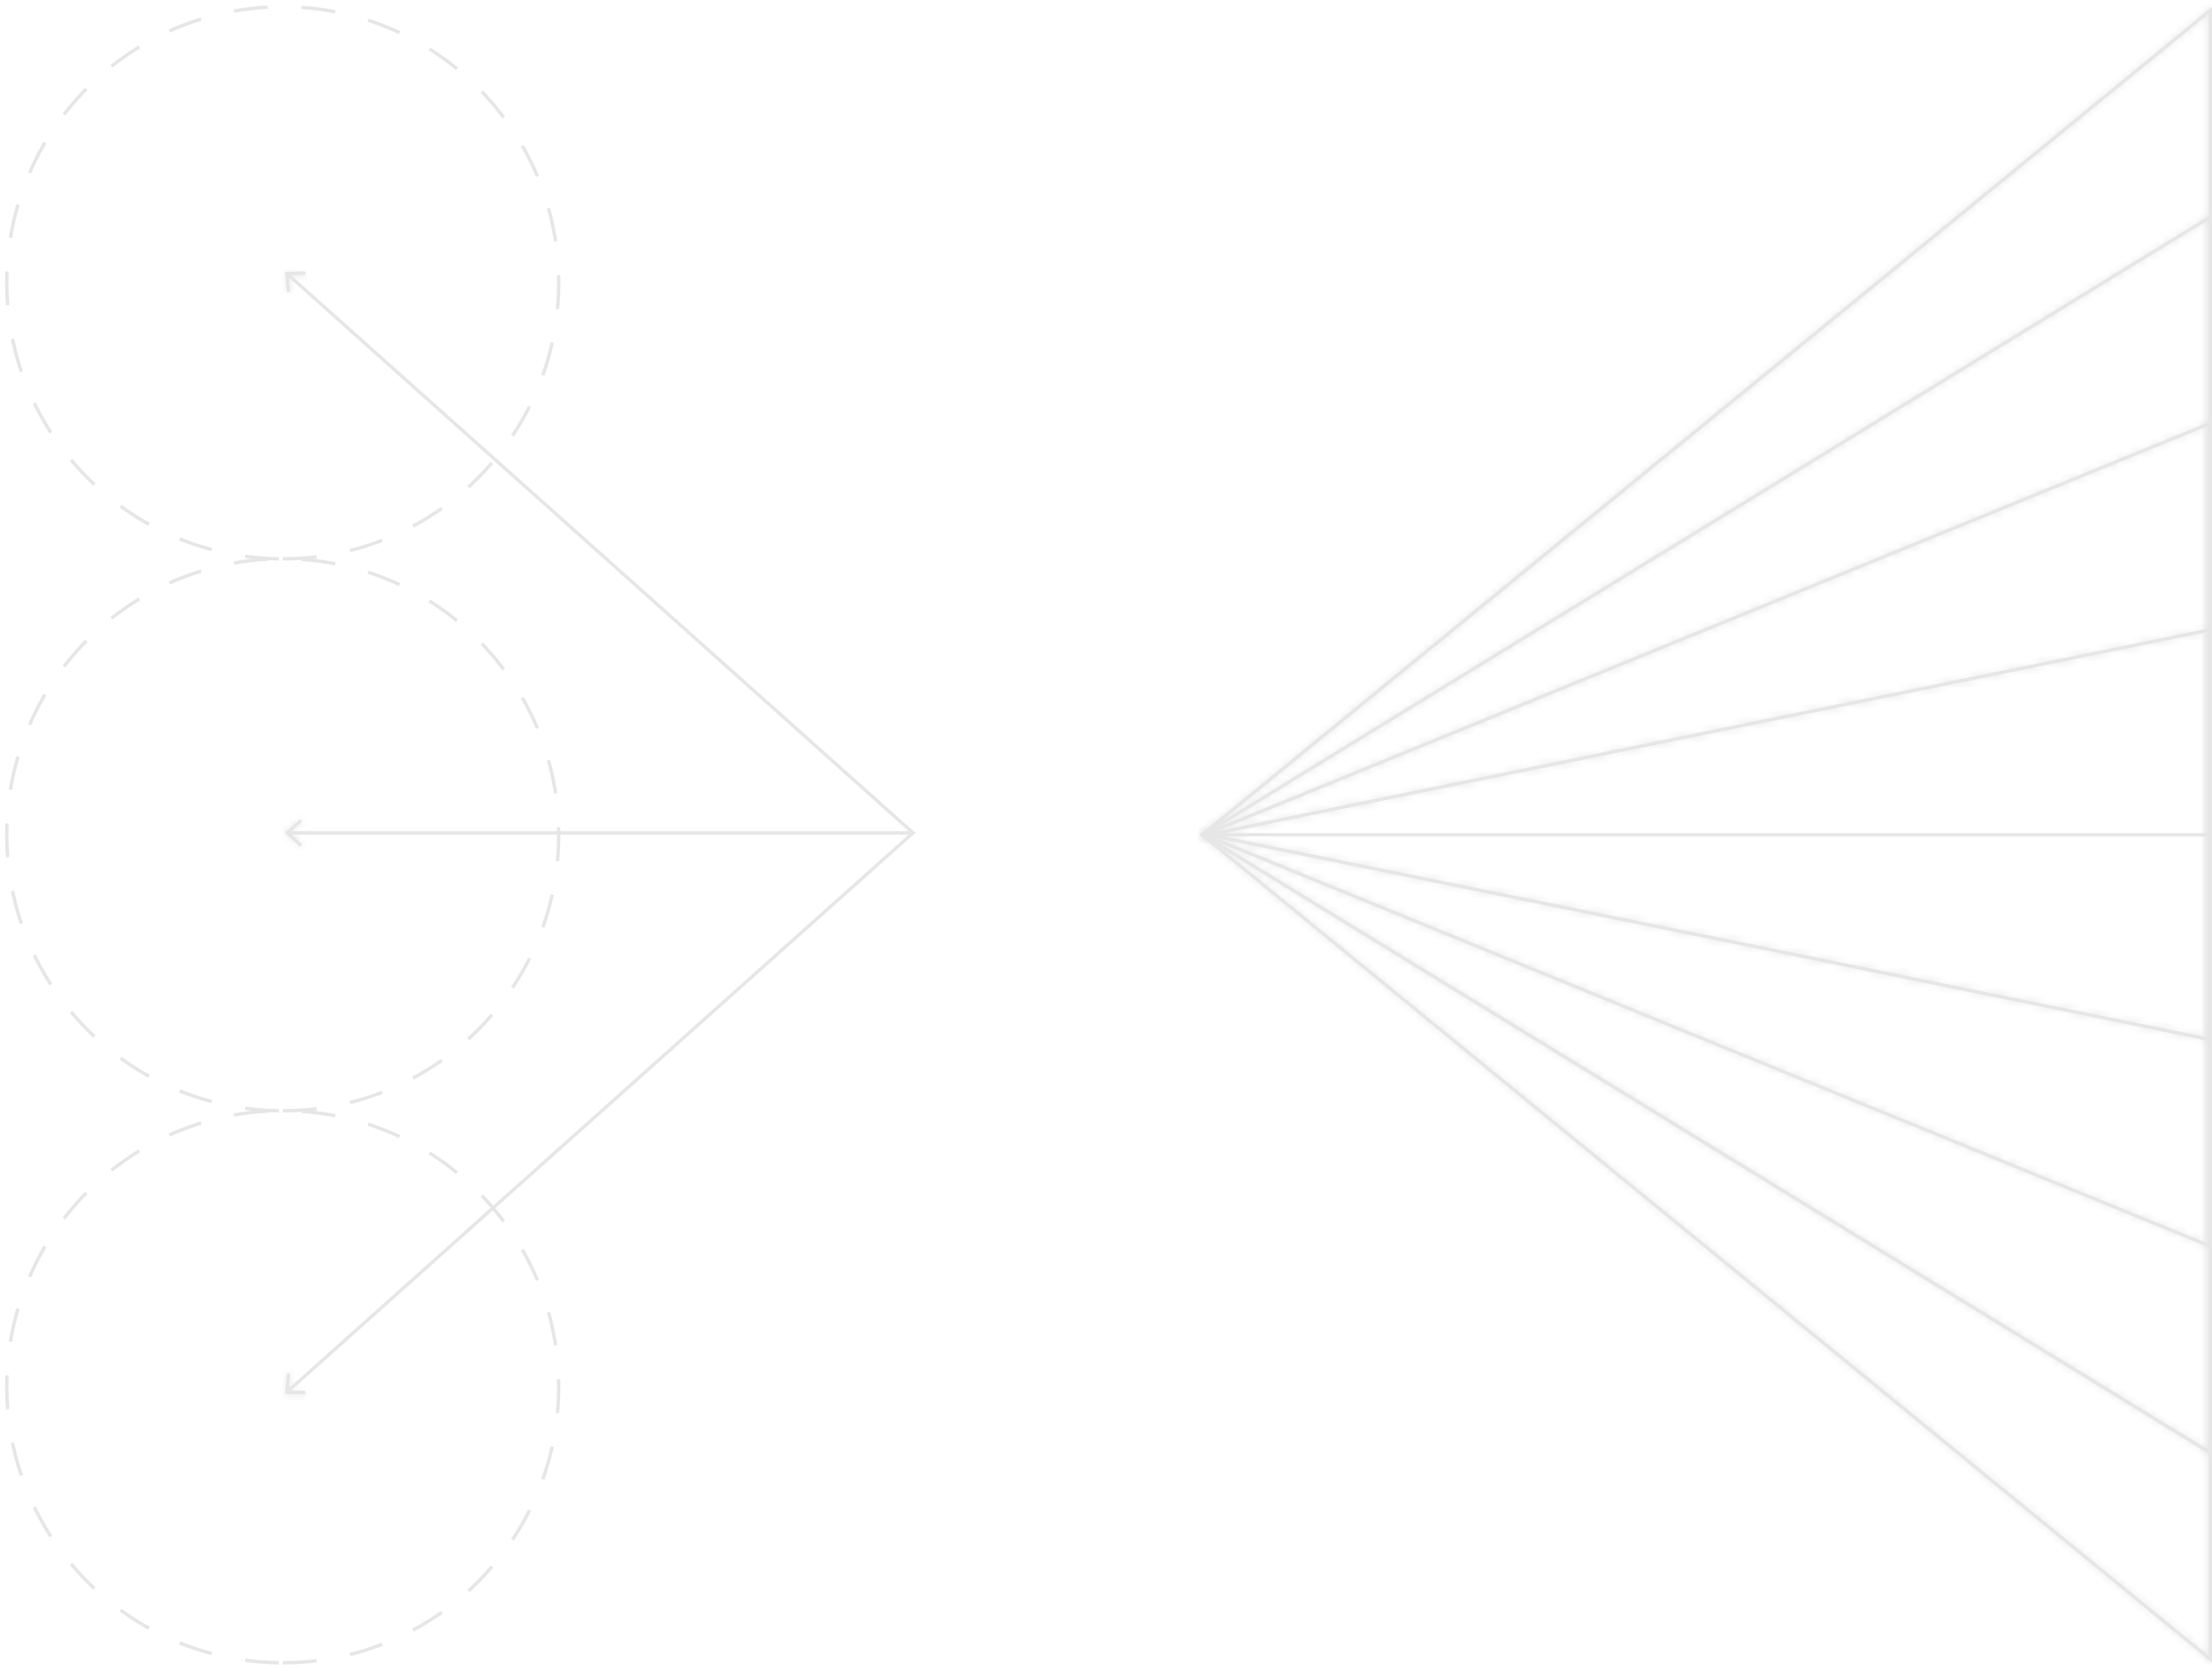 <svg class="c-cssvg__5" fill="none" xmlns="http://www.w3.org/2000/svg" viewBox="0 0 326 246"><mask id="a" fill="#fff"><path d="M325.5 2.05v241.9l-73.8-60.33-74.14-60.61L251.7 62.4l73.8-60.35ZM326 1l-74.61 61-74.61 61 74.61 61L326 245V1Z"></path></mask><path d="M325.5 2.05v241.9l-73.8-60.33-74.14-60.61L251.7 62.4l73.8-60.35ZM326 1l-74.61 61-74.61 61 74.61 61L326 245V1Z" fill="#E6E6E6"></path><path d="M325.5 2.05h1V-.06l-1.633 1.336.633.774Zm0 241.9-.633.774 1.633 1.335v-2.109h-1Zm-73.8-60.33-.633.774.633-.774Zm-74.14-60.61-.633-.774-.947.774.947.774.633-.774ZM251.7 62.4l.633.774-.633-.774ZM326 1h1v-2.11L325.367.227 326 1ZM176.78 123l-.633-.774-.947.774.947.774.633-.774ZM326 245l-.633.774 1.633 1.335V245h-1ZM324.5 2.05v241.9h2V2.05h-2Zm1.633 241.126-73.8-60.33-1.266 1.548 73.8 60.33 1.266-1.548Zm-73.8-60.33-74.14-60.61-1.266 1.548 74.14 60.61 1.266-1.548Zm-74.14-59.062 74.14-60.61-1.266-1.548-74.14 60.61 1.266 1.548Zm74.14-60.61 73.8-60.35-1.266-1.548-73.8 60.35 1.266 1.548ZM325.367.226l-74.61 61 1.266 1.548 74.61-61-1.266-1.548Zm-74.61 61-74.61 61 1.266 1.548 74.61-61-1.266-1.548Zm-74.61 62.548 74.61 61 1.266-1.548-74.61-61-1.266 1.548Zm74.61 61 74.61 61 1.266-1.548-74.61-61-1.266 1.548ZM327 245V1h-2v244h2Z" fill="#E6E6E6" mask="url(#a)"></path><mask id="b" fill="#fff"><path d="M325.5 32.39v181.22l-73.85-45.28-73.92-45.32 73.92-45.32 73.85-45.28m.5-.89-74.61 45.75-74.61 45.75 74.61 45.75L326 214.52V31.5v.02Z"></path></mask><path d="M325.5 32.39v181.22l-73.85-45.28-73.92-45.32 73.92-45.32 73.85-45.28m.5-.89-74.61 45.75-74.61 45.75 74.61 45.75L326 214.52V31.5v.02Z" fill="#E6E6E6"></path><path d="m325.5 213.61-.523.853 1.523.933v-1.786h-1Zm-73.85-45.28.523-.853-.523.853Zm-73.92-45.32-.523-.853-1.39.853 1.39.853.523-.853Zm73.92-45.32.523.853-.523-.853ZM326 31.52l.523.853.477-.293v-.56h-1Zm-74.61 45.75-.523-.852.523.852Zm-74.61 45.75-.523-.852-1.39.852 1.39.852.523-.852Zm74.61 45.75-.523.852.523-.852ZM326 214.52l-.523.852 1.523.934v-1.786h-1Zm-1.5-182.13v181.22h2V32.39h-2Zm1.523 180.367-73.85-45.28-1.046 1.706 73.85 45.28 1.046-1.706Zm-73.85-45.28-73.92-45.32-1.046 1.706 73.92 45.32 1.046-1.706Zm-73.92-43.614 73.92-45.32-1.046-1.706-73.92 45.32 1.046 1.706Zm73.92-45.32 73.85-45.28-1.046-1.705-73.85 45.28 1.046 1.705Zm73.304-47.876-74.61 45.75 1.046 1.706 74.61-45.75-1.046-1.705Zm-74.61 45.75-74.61 45.751 1.046 1.704 74.61-45.75-1.046-1.704Zm-74.61 47.455 74.61 45.75 1.046-1.704-74.61-45.75-1.046 1.704Zm74.61 45.75 74.61 45.75 1.046-1.704-74.61-45.75-1.046 1.704ZM327 214.52V31.5h-2v183.02h2ZM325 31.5v.02h2v-.02h-2Z" fill="#E6E6E6" mask="url(#b)"></path><mask id="c" fill="#fff"><path d="M325.5 62.74v120.51l-73.92-30.22-73.48-30.04 73.48-30.04 73.92-30.22m.5-.74-74.61 30.5-74.61 30.5 74.61 30.5 74.61 30.5v-122Z"></path></mask><path d="M325.5 62.74v120.51l-73.92-30.22-73.48-30.04 73.48-30.04 73.92-30.22m.5-.74-74.61 30.5-74.61 30.5 74.61 30.5 74.61 30.5v-122Z" fill="#E6E6E6"></path><path d="m325.5 183.25-.378.926 1.378.563v-1.489h-1Zm-73.92-30.22.378-.926-.378.926Zm-73.48-30.04-.378-.926-2.265.926 2.265.926.378-.926Zm73.48-30.04.378.926-.378-.926ZM326 61.99h1V60.5l-1.378.564.378.926Zm-74.61 30.5-.378-.926.378.926Zm-74.61 30.5-.378-.926-2.265.926 2.265.926.378-.926Zm74.61 30.5-.378.926.378-.926Zm74.61 30.5-.378.926 1.378.563v-1.489h-1Zm-1.5-121.25v120.51h2V62.74h-2Zm1.378 119.584-73.92-30.22-.756 1.852 73.92 30.22.756-1.852Zm-73.92-30.22-73.48-30.04-.756 1.852 73.48 30.04.756-1.852Zm-73.48-28.188 73.48-30.04-.756-1.852-73.48 30.04.756 1.852Zm73.48-30.04 73.92-30.22-.756-1.852-73.92 30.22.756 1.852Zm73.664-32.812-74.61 30.5.756 1.852 74.61-30.5-.756-1.852Zm-74.61 30.5-74.61 30.5.756 1.852 74.61-30.5-.756-1.852Zm-74.61 32.352 74.61 30.5.756-1.852-74.61-30.5-.756 1.852Zm74.61 30.5 74.61 30.5.756-1.852-74.61-30.5-.756 1.852ZM327 183.99V62h-2v121.99h2ZM327 62v-.01h-2V62h2Z" fill="#E6E6E6" mask="url(#c)"></path><mask id="d" fill="#fff"><path d="M325.5 93.11v59.77l-74.01-15.13-72.22-14.76 72.22-14.76L325.5 93.1m.5-.61-74.61 15.25-74.61 15.25 74.61 15.25L326 153.49v-61Z"></path></mask><path d="M325.5 93.11v59.77l-74.01-15.13-72.22-14.76 72.22-14.76L325.5 93.1m.5-.61-74.61 15.25-74.61 15.25 74.61 15.25L326 153.49v-61Z" fill="#E6E6E6"></path><path d="m325.5 152.88-.2.98 1.2.245v-1.225h-1Zm-74.01-15.13.2-.98-.2.98Zm-72.22-14.76-.2-.98v1.96l.2-.98Zm72.22-14.76.2.98-.2-.98Zm-74.71 14.76-.2-.98v1.96l.2-.98Zm74.61 15.25-.2.98.2-.98ZM326 153.49l-.2.98 1.2.245v-1.225h-1Zm-1.5-60.38v59.77h2V93.11h-2Zm1.2 58.79-74.01-15.13-.4 1.96 74.01 15.13.4-1.96Zm-74.01-15.13-72.22-14.76-.4 1.96 72.22 14.76.4-1.96Zm-72.22-12.8 72.22-14.76-.4-1.96-72.22 14.76.4 1.96Zm72.22-14.76 74.01-15.13-.4-1.96-74.01 15.13.4 1.96Zm74.11-17.7-74.61 15.25.4 1.96 74.61-15.25-.4-1.96Zm-74.61 15.25-74.61 15.25.4 1.96 74.61-15.25-.4-1.96Zm-74.61 17.21 74.61 15.25.4-1.96-74.61-15.25-.4 1.96Zm74.61 15.25 74.61 15.25.4-1.96-74.61-15.25-.4 1.96ZM327 153.49v-61h-2v61h2Z" fill="#E6E6E6" mask="url(#d)"></path><path d="M178.86 123H326" stroke="#E6E6E6" stroke-width=".5" stroke-miterlimit="10"></path><path class="c-cssvg__5-circle c-cssvg__5-circle--3" d="M41.67 245c22.461 0 40.67-18.209 40.67-40.67 0-22.462-18.209-40.67-40.67-40.67C19.209 163.66 1 181.868 1 204.33 1 226.791 19.209 245 41.67 245Z" stroke="#E6E6E6" stroke-width=".5" stroke-miterlimit="10" stroke-dasharray="5 5"></path><path class="c-cssvg__5-circle c-cssvg__5-circle--2" d="M41.67 163.67c22.461 0 40.67-18.209 40.67-40.67 0-22.461-18.209-40.67-40.67-40.67C19.209 82.33 1 100.54 1 123c0 22.461 18.209 40.67 40.67 40.67Z" stroke="#E6E6E6" stroke-width=".5" stroke-miterlimit="10" stroke-dasharray="5 5"></path><path class="c-cssvg__5-circle c-cssvg__5-circle--1" d="M41.67 82.34c22.461 0 40.67-18.209 40.67-40.67C82.34 19.209 64.131 1 41.67 1 19.209 1 1 19.209 1 41.67c0 22.461 18.209 40.67 40.67 40.67Z" stroke="#E6E6E6" stroke-width=".5" stroke-miterlimit="10" stroke-dasharray="5 5"></path><path d="m42.4 40.42 92.16 82.3-92.16 82.29" stroke="#E6E6E6" stroke-width=".5" stroke-miterlimit="10"></path><mask id="e" fill="#fff"><path d="m42.28 43.05.5-.05-.23-2.45 2.46-.05L45 40l-3 .06.28 2.99Z"></path></mask><path d="m42.28 43.05.5-.05-.23-2.45 2.46-.05L45 40l-3 .06.28 2.99Z" fill="#E6E6E6"></path><path d="m42.28 43.05-.996.093.094 1.002 1.002-.1-.1-.995Zm.5-.05.1.995.988-.099-.092-.99-.996.094Zm-.23-2.45-.02-1-1.076.022.1 1.072.996-.094Zm2.46-.05.02 1 1-.02-.02-1-1 .02ZM45 40l1-.02-.02-1-1 .02.02 1Zm-3 .06-.02-1-1.076.022.1 1.071.996-.093Zm.38 3.985.5-.05-.2-1.99-.5.05.2 1.99Zm1.396-1.139-.23-2.45-1.992.188.23 2.45 1.992-.188ZM42.57 41.55l2.46-.05-.04-2-2.46.05.04 2Zm3.44-1.07-.01-.5-2 .04.01.5 2-.04ZM44.98 39l-3 .06.04 2 3-.06-.04-2Zm-3.976 1.153.28 2.99 1.992-.186-.28-2.99-1.992.186Z" fill="#E6E6E6" mask="url(#e)"></path><mask id="f" fill="#fff"><path d="m42.28 202.38.5.05-.23 2.45 2.46.05-.01.5-3-.06.28-2.99Z"></path></mask><path d="m42.28 202.38.5.05-.23 2.45 2.46.05-.01.5-3-.06.28-2.99Z" fill="#E6E6E6"></path><path d="m42.28 202.38.1-.995-1.002-.1-.094 1.002.996.093Zm.5.05.996.093.092-.989-.989-.099-.099.995Zm-.23 2.45-.996-.094-.1 1.072 1.076.022.02-1Zm2.46.05 1 .02.02-1-1-.02-.02 1Zm-.01.5-.02 1 1 .02.02-1-1-.02Zm-3-.06-.996-.093-.1 1.071 1.076.022.02-1Zm.18-1.995.5.05.2-1.99-.5-.05-.2 1.99Zm-.396-1.039-.23 2.45 1.992.187.23-2.45-1.992-.187Zm.746 3.544 2.46.05.04-2-2.46-.05-.04 2Zm1.48-.97-.01.5 2 .04.01-.5-2-.04Zm1.01-.48-3-.06-.04 2 3 .06.04-2Zm-2.024 1.033.28-2.99-1.992-.186-.28 2.99 1.992.186Z" fill="#E6E6E6" mask="url(#f)"></path><path d="M134.56 122.72H42.54" stroke="#E6E6E6" stroke-width=".5" stroke-miterlimit="10"></path><mask id="g" fill="#fff"><path d="m44.2 120.67.34.37-1.81 1.68 1.81 1.68-.34.36-2.2-2.04 2.2-2.05Z"></path></mask><path d="m44.2 120.67.34.37-1.81 1.68 1.81 1.68-.34.36-2.2-2.04 2.2-2.05Z" fill="#E6E6E6"></path><path d="m44.2 120.67.736-.677-.681-.741-.737.686.682.732Zm.34.37.68.733.73-.677-.674-.733-.736.677Zm-1.81 1.68-.68-.733-.79.733.79.733.68-.733Zm1.81 1.68.727.687.693-.734-.74-.686-.68.733Zm-.34.36-.68.733.727.674.68-.72-.727-.687Zm-2.2-2.04-.682-.732-.787.734.79.731.679-.733Zm1.464-1.373.34.37 1.472-1.354-.34-.37-1.472 1.354Zm.396-1.04-1.81 1.68 1.36 1.466 1.81-1.68-1.36-1.466Zm-1.81 3.146 1.81 1.68 1.36-1.466-1.81-1.68-1.36 1.466Zm1.763.26-.34.36 1.454 1.374.34-.36-1.454-1.374Zm1.067.314-2.2-2.04-1.36 1.466 2.2 2.04 1.36-1.466Zm-2.198-.575 2.2-2.05-1.364-1.464-2.2 2.05 1.364 1.464Z" fill="#E6E6E6" mask="url(#g)"></path></svg>